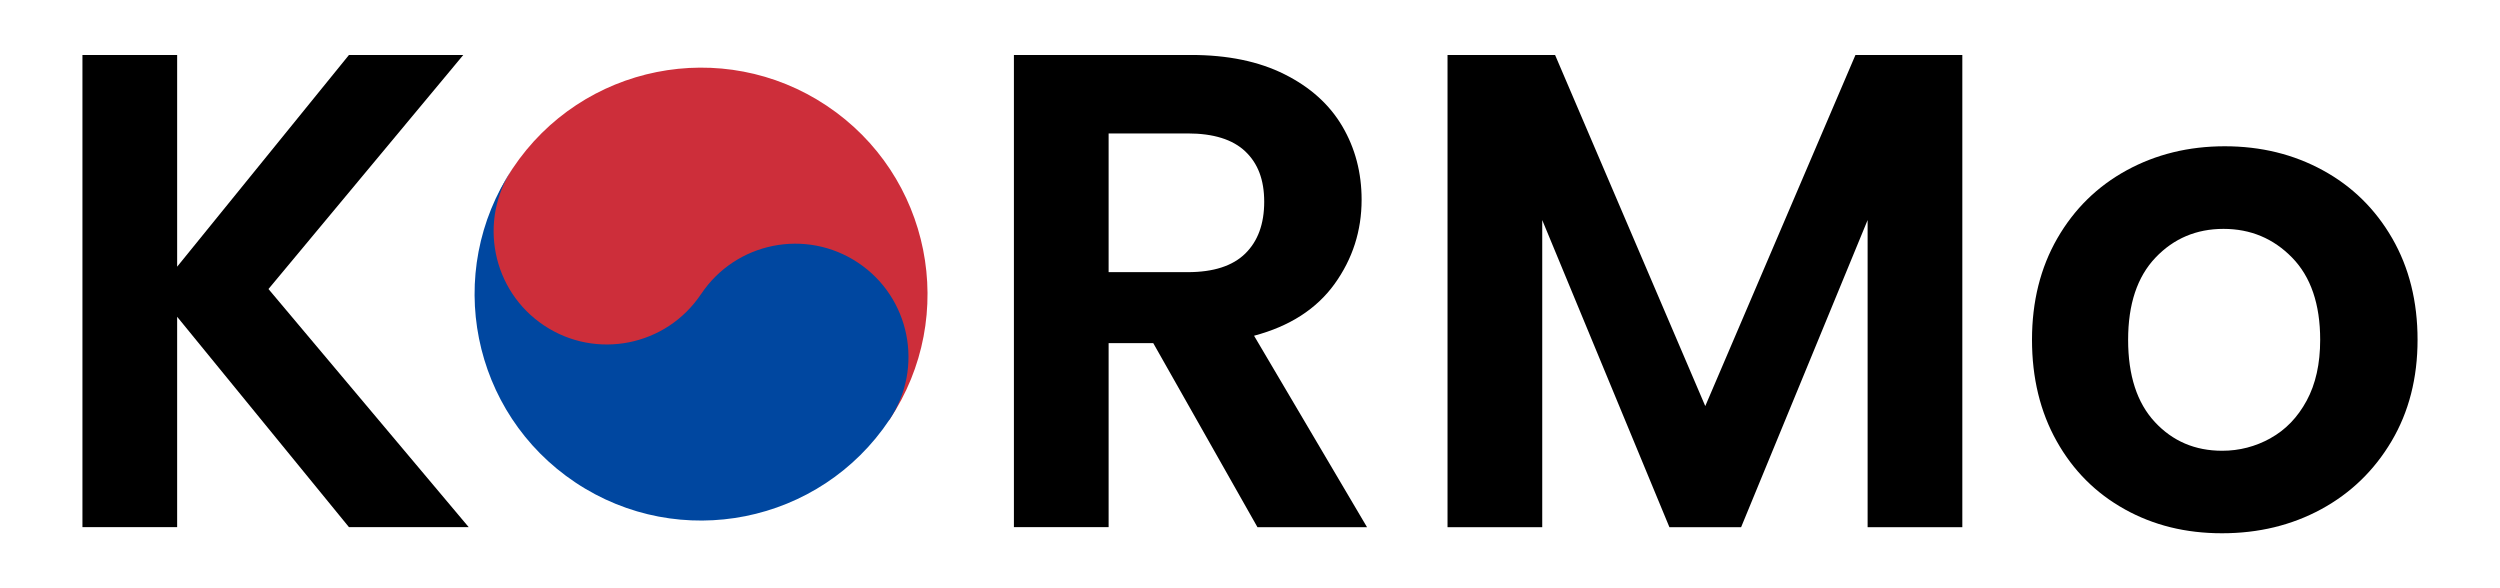<?xml version="1.0" encoding="UTF-8"?>
<svg id="Layer_1" xmlns="http://www.w3.org/2000/svg" version="1.1" viewBox="0 0 850 200">
  <!-- Generator: Adobe Illustrator 29.8.2, SVG Export Plug-In . SVG Version: 2.1.1 Build 3)  -->
  <defs>
    <style>
      .st0 {
        fill: #0047a0;
      }

      .st1 {
        isolation: isolate;
      }

      .st2 {
        fill: #cd2e3a;
      }
    </style>
  </defs>
  <g class="st1">
    <path d="M118.65,179.23l-58.42-71.53v71.53H28.03V18.69h32.2v71.99L118.65,18.69h38.87l-66.24,79.58,68.08,80.96h-40.71Z"/>
    <path d="M427.53,179.23l-35.42-62.56h-15.18v62.56h-32.2V18.69h60.26c12.42,0,23,2.18,31.74,6.56,8.74,4.37,15.3,10.27,19.67,17.71s6.55,15.76,6.55,24.95c0,10.58-3.07,20.12-9.2,28.64-6.14,8.51-15.26,14.38-27.37,17.6l38.41,65.09h-37.26ZM376.93,92.53h26.91c8.74,0,15.26-2.11,19.55-6.32s6.44-10.08,6.44-17.6-2.15-13.07-6.44-17.14c-4.29-4.06-10.81-6.1-19.55-6.1h-26.91v47.15h0Z"/>
    <path d="M667.19,18.7v160.54h-32.2v-104.42l-43.01,104.42h-24.38l-43.24-104.42v104.42h-32.2V18.7h36.57l51.06,119.37,51.06-119.37h36.34,0Z"/>
    <path d="M722.39,173.14c-9.81-5.44-17.52-13.15-23.11-23.12-5.6-9.97-8.4-21.47-8.4-34.5s2.88-24.53,8.62-34.5c5.75-9.97,13.6-17.67,23.57-23.12,9.97-5.44,21.08-8.17,33.35-8.17s23.38,2.72,33.35,8.17c9.97,5.44,17.83,13.15,23.58,23.12s8.62,21.47,8.62,34.5-2.95,24.53-8.85,34.5c-5.91,9.97-13.88,17.67-23.92,23.12-10.04,5.44-21.27,8.17-33.69,8.17s-23.31-2.72-33.12-8.16h0ZM771.95,149c5.14-2.84,9.24-7.09,12.31-12.76s4.6-12.57,4.6-20.7c0-12.11-3.18-21.43-9.54-27.95s-14.15-9.77-23.34-9.77-16.91,3.26-23.11,9.77c-6.21,6.52-9.31,15.83-9.31,27.95s3.03,21.43,9.09,27.95c6.05,6.52,13.68,9.77,22.89,9.77,5.83,0,11.31-1.42,16.44-4.26h-.03Z"/>
  </g>
  <g>
    <path class="st2" d="M270.39,121.35c-17.69,26.53-53.54,33.71-80.08,16.02-26.53-17.69-33.71-53.54-16.02-80.08,23.6-35.38,71.4-44.94,106.78-21.35,35.38,23.59,44.94,71.39,21.35,106.77"/>
    <path class="st0" d="M238.36,100c11.79-17.69,35.69-22.47,53.38-10.68,17.69,11.79,22.47,35.69,10.68,53.38-23.59,35.38-71.39,44.94-106.77,21.35-35.38-23.59-44.94-71.39-21.35-106.77-11.79,17.69-7.01,41.59,10.68,53.38,17.69,11.79,41.59,7.01,53.38-10.68"/>
  </g>
</svg>